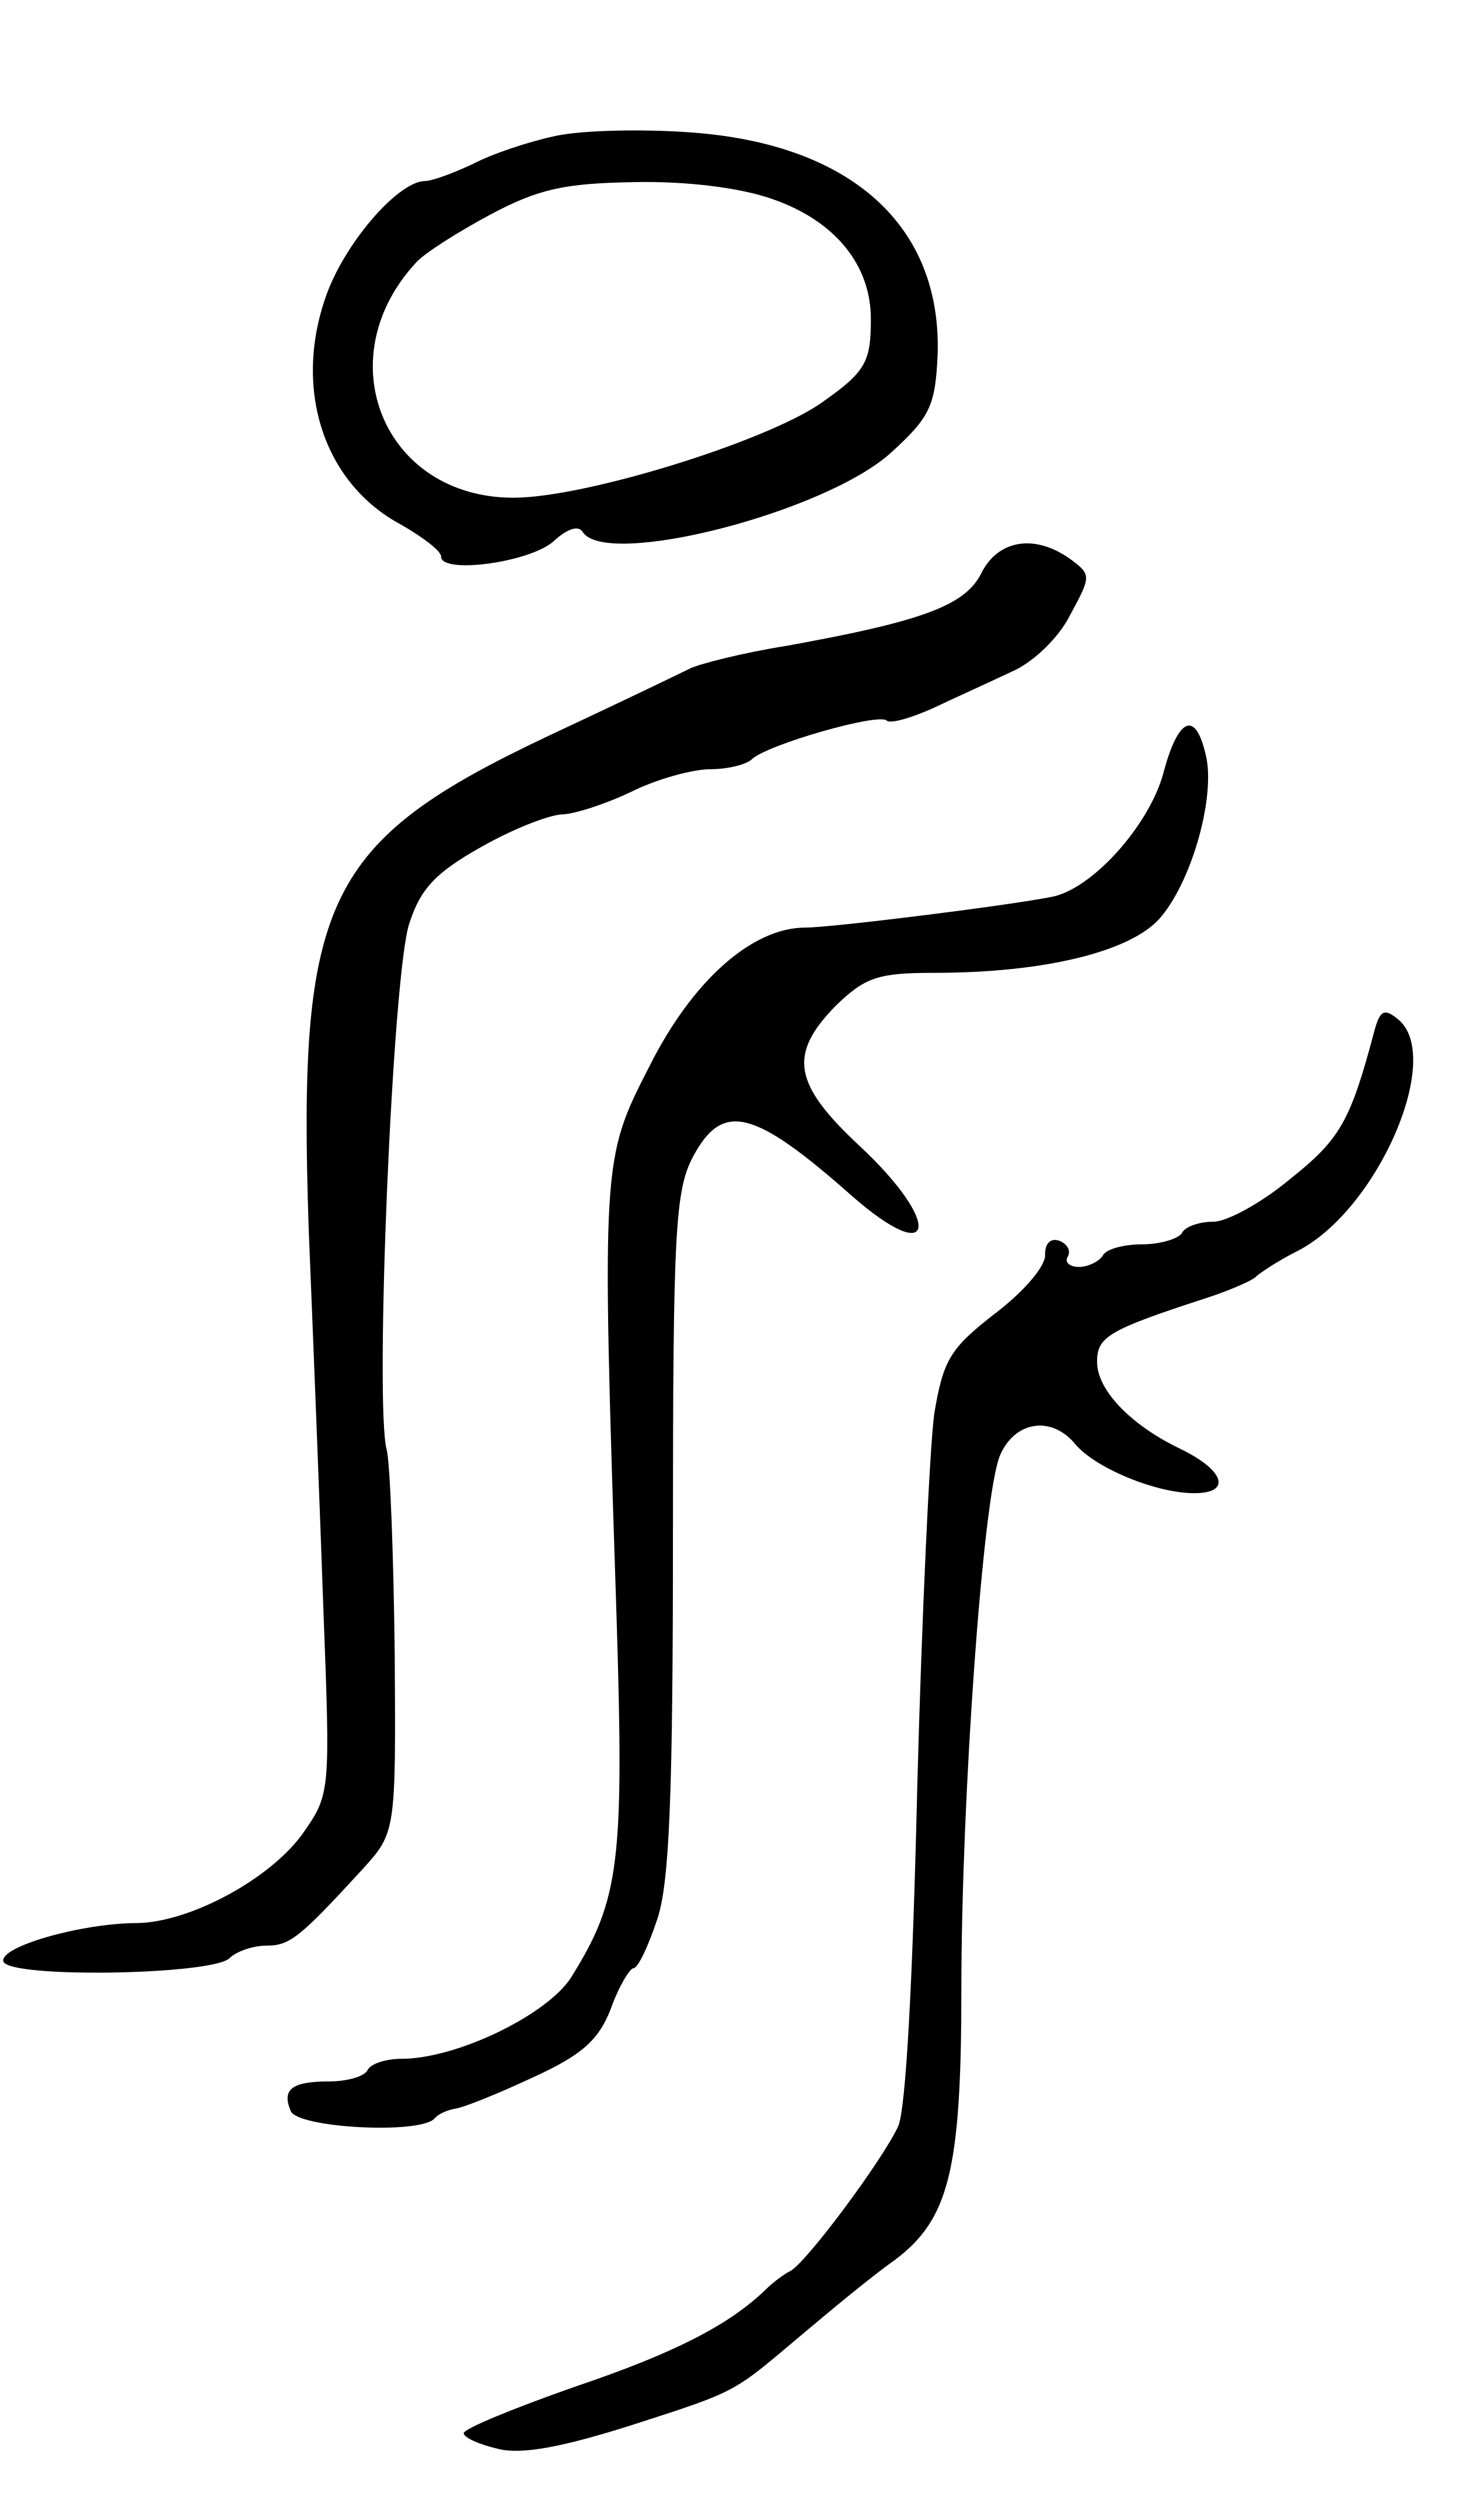 <svg version="1.0" xmlns="http://www.w3.org/2000/svg"
 width="129pt" height="221pt" viewBox="0 0 129 221"
 preserveAspectRatio="xMidYMid meet">
<g transform="translate(0,221) scale(0.1,-0.1)"
fill="#000000" stroke="none">
<path d="M492 2090 c-24 -5 -57 -16 -74 -25 -17 -8 -36 -15 -42 -15 -23 0 -68
-51 -86 -97 -32 -84 -5 -170 65 -207 19 -11 35 -23 35 -28 0 -16 80 -5 100 14
11 10 21 14 25 8 20 -33 215 17 273 70 34 31 39 41 41 86 4 114 -76 187 -219
197 -41 3 -94 2 -118 -3z m191 -56 c55 -19 87 -58 87 -106 0 -39 -5 -47 -45
-75 -50 -34 -208 -83 -271 -83 -115 0 -165 123 -86 208 7 8 37 27 65 42 43 23
66 28 128 29 46 1 94 -5 122 -15z"/>
<path d="M868 1704 c-14 -29 -51 -43 -173 -65 -38 -6 -77 -16 -85 -20 -8 -4
-64 -31 -124 -59 -199 -94 -223 -144 -213 -438 4 -98 10 -249 13 -337 6 -157
6 -161 -17 -194 -28 -41 -100 -80 -147 -81 -50 0 -123 -21 -119 -34 5 -15 185
-12 200 3 6 6 21 11 32 11 21 0 29 6 85 67 30 33 30 33 29 190 -1 87 -4 168
-7 181 -11 38 5 423 20 466 10 31 24 45 63 67 28 16 59 28 71 29 11 0 39 9 62
20 22 11 54 20 70 20 15 0 32 4 37 9 14 13 112 41 119 34 3 -3 21 2 41 11 19
9 50 23 69 32 19 8 42 30 52 50 19 35 19 36 0 50 -31 22 -63 17 -78 -12z"/>
<path d="M1029 1528 c-12 -47 -64 -105 -100 -111 -41 -8 -194 -27 -217 -27
-47 0 -100 -47 -138 -123 -42 -82 -42 -83 -29 -482 7 -222 3 -254 -40 -323
-21 -33 -101 -72 -150 -72 -13 0 -27 -4 -30 -10 -3 -6 -19 -10 -34 -10 -33 0
-42 -7 -34 -26 5 -15 113 -21 127 -7 3 4 12 8 19 9 7 1 37 13 67 27 44 20 59
33 70 61 7 20 17 36 20 36 4 0 13 19 21 43 11 32 14 111 14 342 0 268 2 303
18 333 26 48 53 42 140 -35 74 -65 81 -25 7 44 -59 55 -63 81 -21 124 26 25
37 29 87 29 98 0 176 19 201 50 28 34 48 108 39 143 -9 39 -24 33 -37 -15z"/>
<path d="M1215 1298 c-21 -79 -30 -95 -74 -130 -25 -21 -56 -38 -68 -38 -12 0
-25 -4 -28 -10 -3 -5 -19 -10 -35 -10 -16 0 -32 -4 -35 -10 -3 -5 -13 -10 -21
-10 -8 0 -13 4 -10 9 3 5 0 11 -7 14 -8 3 -13 -2 -13 -12 1 -10 -19 -33 -44
-52 -40 -31 -46 -41 -54 -89 -4 -30 -11 -179 -15 -330 -4 -171 -10 -285 -17
-300 -14 -30 -83 -123 -96 -128 -4 -2 -14 -9 -21 -16 -32 -31 -80 -56 -169
-86 -54 -19 -98 -37 -98 -41 0 -4 14 -10 31 -14 21 -5 57 2 117 21 96 31 89
28 152 81 25 21 61 51 81 65 48 36 59 79 59 239 0 169 19 435 34 472 13 31 46
36 67 10 18 -21 71 -43 105 -43 33 0 27 20 -12 39 -44 21 -74 52 -74 77 0 22
9 28 95 56 22 7 42 16 45 19 3 3 19 14 37 23 71 36 130 172 89 205 -12 10 -16
8 -21 -11z"/>
</g>
</svg>
